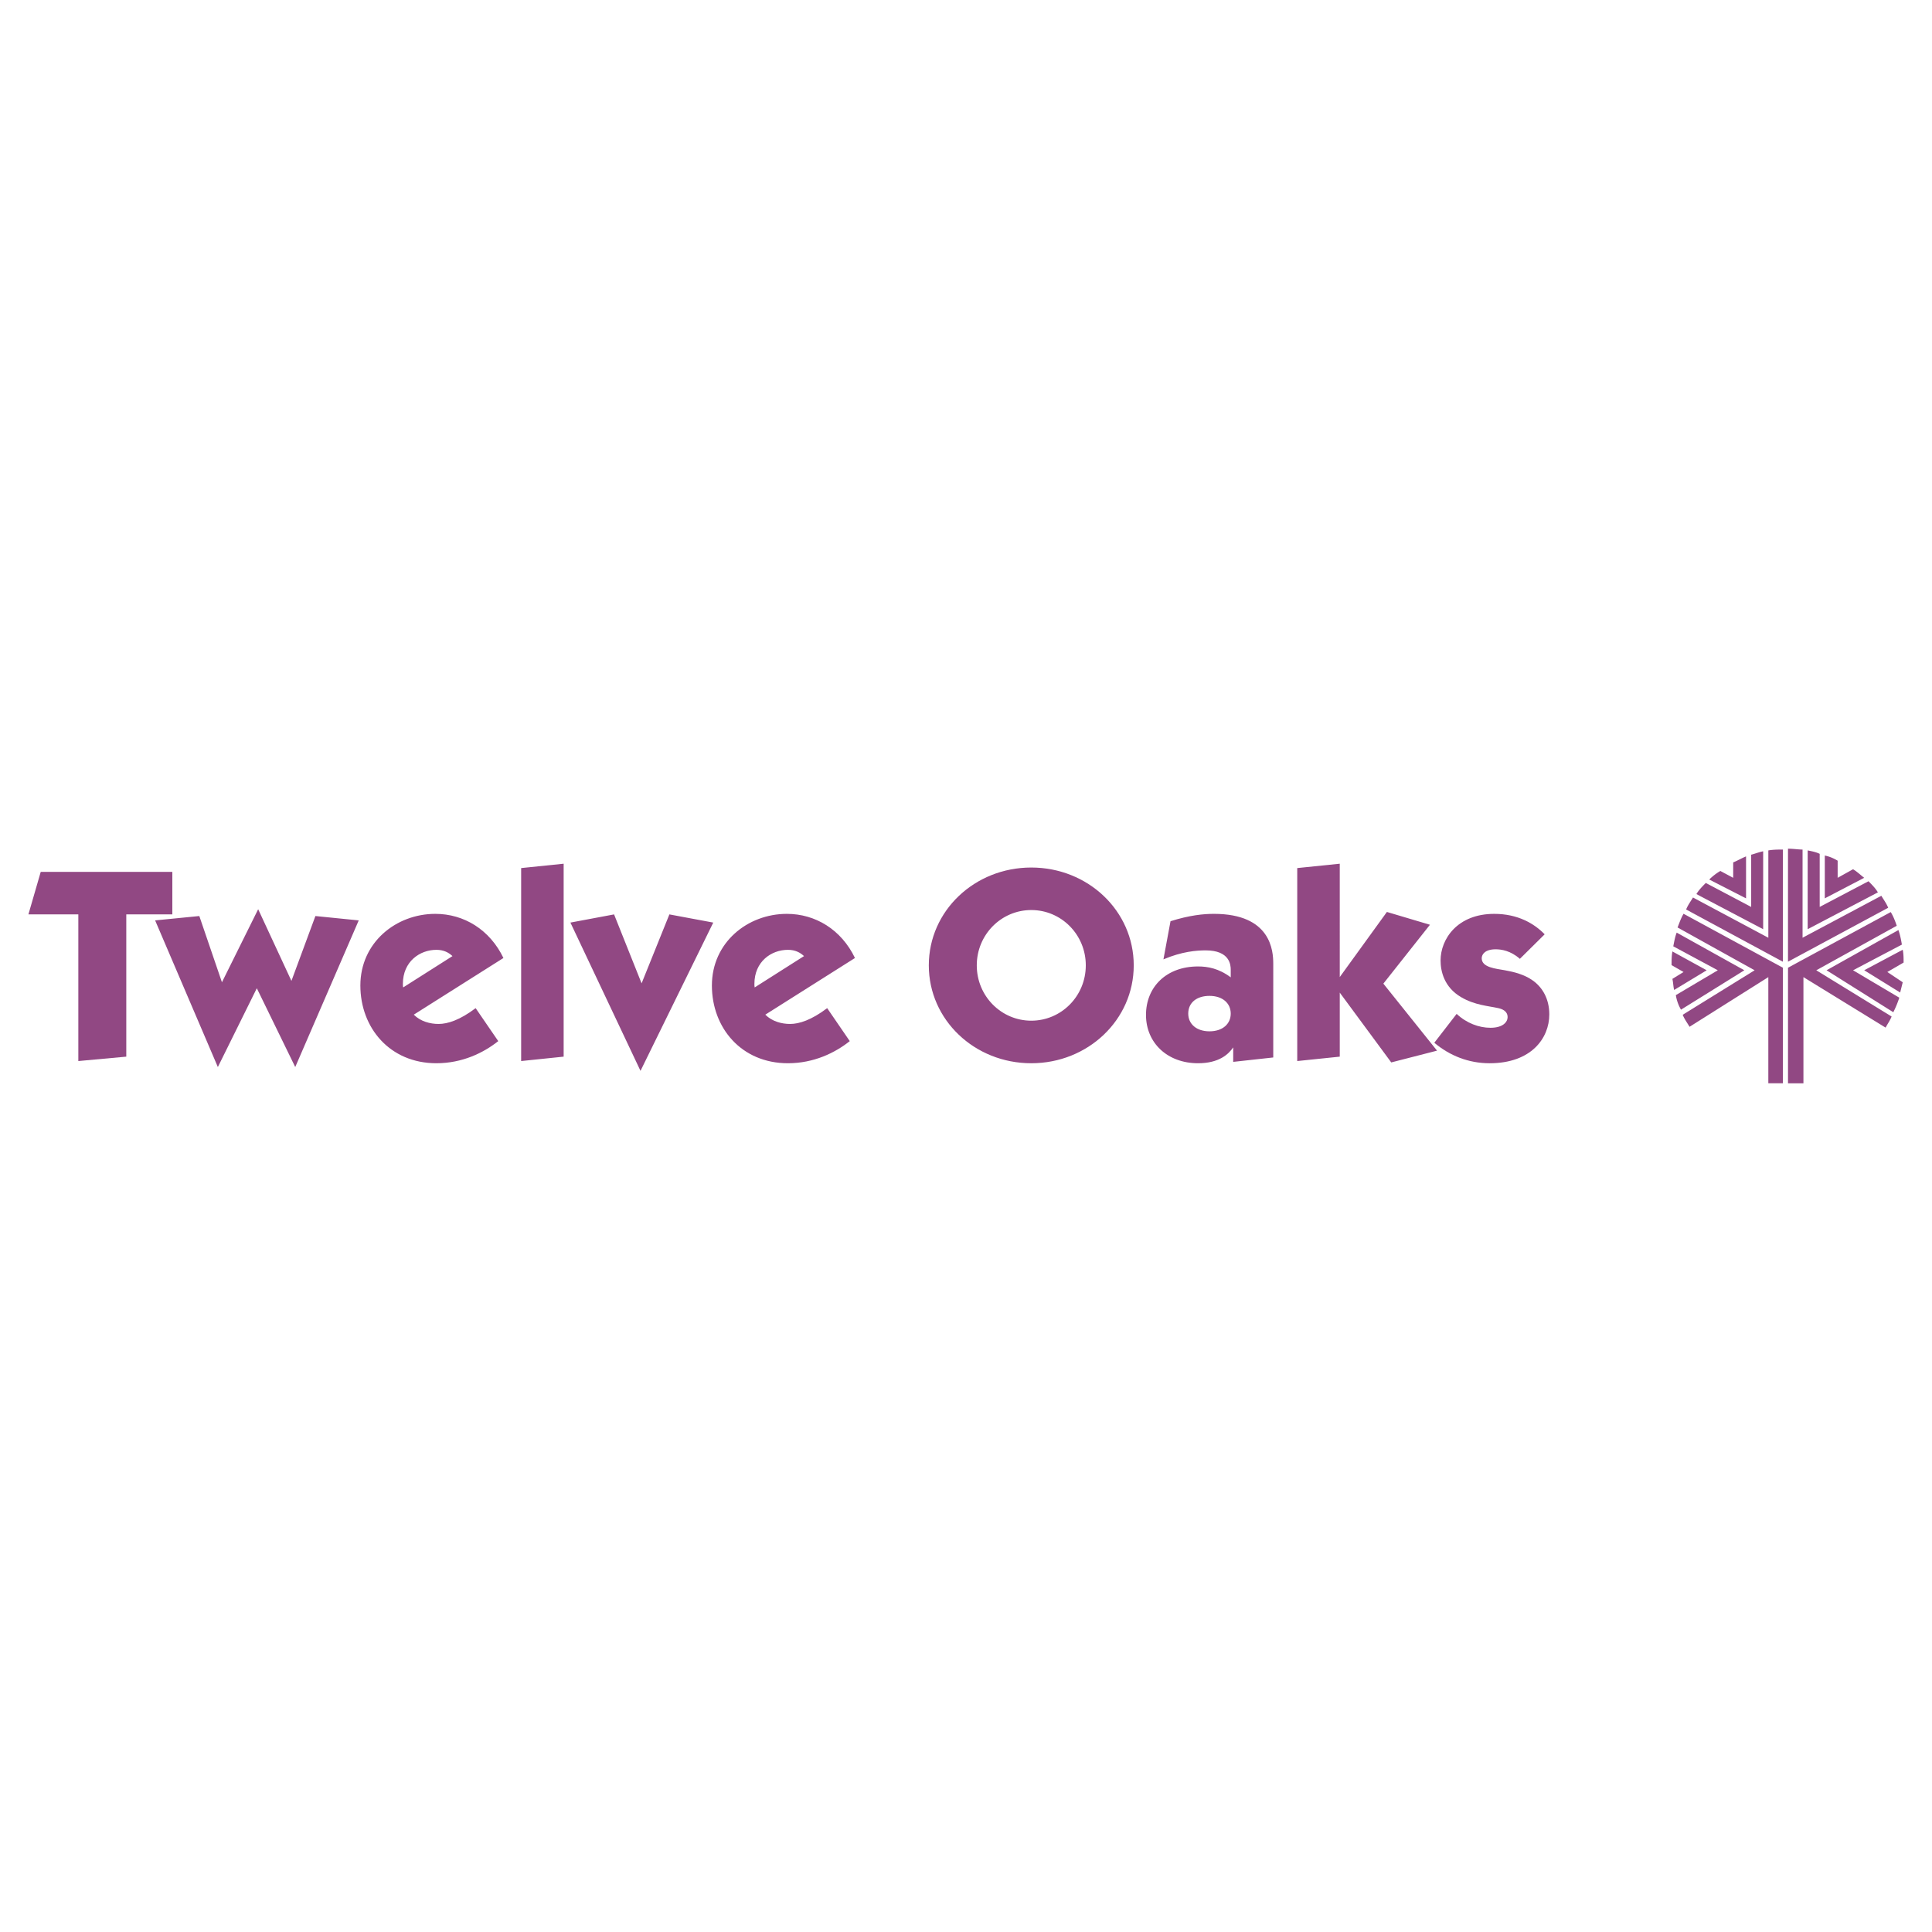 <svg xmlns="http://www.w3.org/2000/svg" width="2500" height="2500" viewBox="0 0 192.756 192.756"><g fill-rule="evenodd" clip-rule="evenodd"><path fill="#fff" d="M0 0h192.756v192.756H0V0z"/><path d="M189.836 94.755c.086.427.086.854.086 1.281l-1.623.94 1.537 1.025-.256 1.023-3.588-2.221 3.844-2.048zm-.428-1.964c.172.512.258.939.342 1.452l-4.869 2.562 4.613 2.734c-.17.512-.342.939-.598 1.451l-6.662-4.186 7.174-4.013zm-7.346-7.432c.428.085.855.256 1.281.512v1.708l1.537-.854c.428.256.77.598 1.111.854l-3.93 2.05v-4.27h.001zm6.579 5.638c.256.427.426.854.598 1.367l-8.029 4.441 7.516 4.613c-.17.428-.426.77-.598 1.109l-8.199-5.039v10.592h-1.539V96.549l10.251-5.552zm-8.287-6.151c.428.085.855.171 1.197.342v5.296l4.869-2.562c.342.342.684.683.939 1.11l-7.006 3.673v-7.859h.001zm-1.965-.171c.514 0 1.025.085 1.453.085v8.798l7.859-4.186c.256.427.512.769.684 1.196l-9.996 5.381V84.675zm-7.858 3.075a5.52 5.52 0 0 1 1.109-.854l1.281.684v-1.538c.428-.171.855-.427 1.283-.598v4.186l-3.673-1.88zm-1.281 1.453c.256-.427.598-.769.939-1.11l4.527 2.392v-5.211c.342-.085.77-.256 1.195-.341v7.773l-6.661-3.503zm-1.025 1.537c.17-.427.428-.769.684-1.196l7.518 4.015v-8.713c.512-.085.939-.085 1.451-.085v11.19l-9.653-5.211zm-.854 1.794c.17-.427.342-.94.598-1.367l9.908 5.381v11.531h-1.451V97.488l-7.859 4.955c-.256-.428-.512-.77-.684-1.197l7.176-4.441-7.688-4.271zm-.428 1.88c.086-.427.17-.94.342-1.367l6.748 3.758-6.32 3.93a4.189 4.189 0 0 1-.514-1.451l4.186-2.479-4.442-2.391zm-.17 1.879c0-.428 0-.94.084-1.367l3.418 1.879-3.246 1.965c-.086-.342-.086-.684-.172-1.109l1.111-.684-1.195-.684zM4.063 86.989L2.834 91.23h4.981v14.631l4.785-.439V91.23h4.594v-4.241H4.063z" fill="#914883"/><path fill="#914883" d="M15.477 91.828l6.258 14.631 3.888-7.861 3.833 7.861 6.335-14.631-4.323-.435-2.392 6.47-3.318-7.15L22.143 98l-2.257-6.607-4.409.435zM47.455 100.582c-1.577 1.197-2.8 1.578-3.697 1.578-.843 0-1.795-.246-2.475-.926l8.945-5.654c-1.359-2.828-3.942-4.404-6.797-4.404-3.915 0-7.477 2.854-7.477 7.15 0 4.215 2.936 7.754 7.585 7.754 2.583 0 4.703-1.039 6.172-2.207l-2.256-3.291zm-7.232-2.066c-.027-.107-.027-.244-.027-.354 0-2.229 1.686-3.397 3.344-3.397.734 0 1.224.271 1.604.625l-4.921 3.126zM56.236 105.422V86.173l-4.241.435v19.253l4.241-.439zM56.911 92.046l6.992 14.794 7.259-14.794-4.377-.816-2.773 6.879-2.746-6.879-4.355.816zM82.527 100.582c-1.577 1.197-2.801 1.578-3.698 1.578-.843 0-1.794-.246-2.474-.926L85.3 95.58c-1.359-2.828-3.942-4.404-6.797-4.404-3.916 0-7.477 2.854-7.477 7.15 0 4.215 2.936 7.754 7.585 7.754 2.583 0 4.703-1.039 6.171-2.207l-2.255-3.291zm-7.233-2.066c-.027-.107-.027-.244-.027-.354 0-2.229 1.686-3.397 3.345-3.397.734 0 1.223.271 1.604.625l-4.922 3.126zM92.667 96.314c0 5.438 4.567 9.766 10.223 9.766 5.654 0 10.223-4.328 10.223-9.766s-4.568-9.761-10.223-9.761c-5.656.001-10.223 4.323-10.223 9.761zm4.786 0c0-3.072 2.447-5.519 5.438-5.519s5.438 2.447 5.438 5.519-2.447 5.52-5.438 5.52-5.438-2.447-5.438-5.52zM116.076 95.716c1.85-.788 3.318-.897 4.215-.897 2.42 0 2.5 1.468 2.5 1.931v.76c-1.195-.896-2.311-1.087-3.262-1.087-3.154 0-5.193 2.04-5.193 4.839 0 2.773 2.121 4.818 5.193 4.818 2.094 0 3.045-.902 3.508-1.582v1.445l3.996-.439V96.15c0-1.277-.217-4.975-5.926-4.975-1.033 0-2.42.136-4.324.734l-.707 3.807zm4.596 7.179c-1.305 0-2.121-.734-2.121-1.768 0-1.115.869-1.768 2.121-1.768 1.305 0 2.119.734 2.119 1.768s-.814 1.768-2.119 1.768zM129.426 105.861l4.242-.439v-6.389l5.137 6.965 4.568-1.174-5.355-6.687 4.648-5.874-4.295-1.278-4.703 6.497V86.173l-4.242.435v19.253z"/><path d="M154.111 93.215c-1.059-1.087-2.691-2.039-5.029-2.039-3.697 0-5.355 2.528-5.355 4.649 0 1.033.326 2.666 2.066 3.671 1.332.787 2.719.869 3.697 1.086.354.082.924.273.924.898 0 .461-.434 1.061-1.713 1.061-1.141 0-2.393-.463-3.371-1.387l-2.229 2.881c1.521 1.277 3.398 2.045 5.52 2.045 4.158 0 5.953-2.506 5.953-4.871 0-1.551-.68-2.693-1.631-3.373-.869-.625-1.902-.869-2.801-1.033-.896-.162-2.311-.271-2.311-1.195 0-.408.354-.897 1.387-.897.57 0 1.496.136 2.42.952l2.473-2.448z" fill="#914883"/></g></svg>